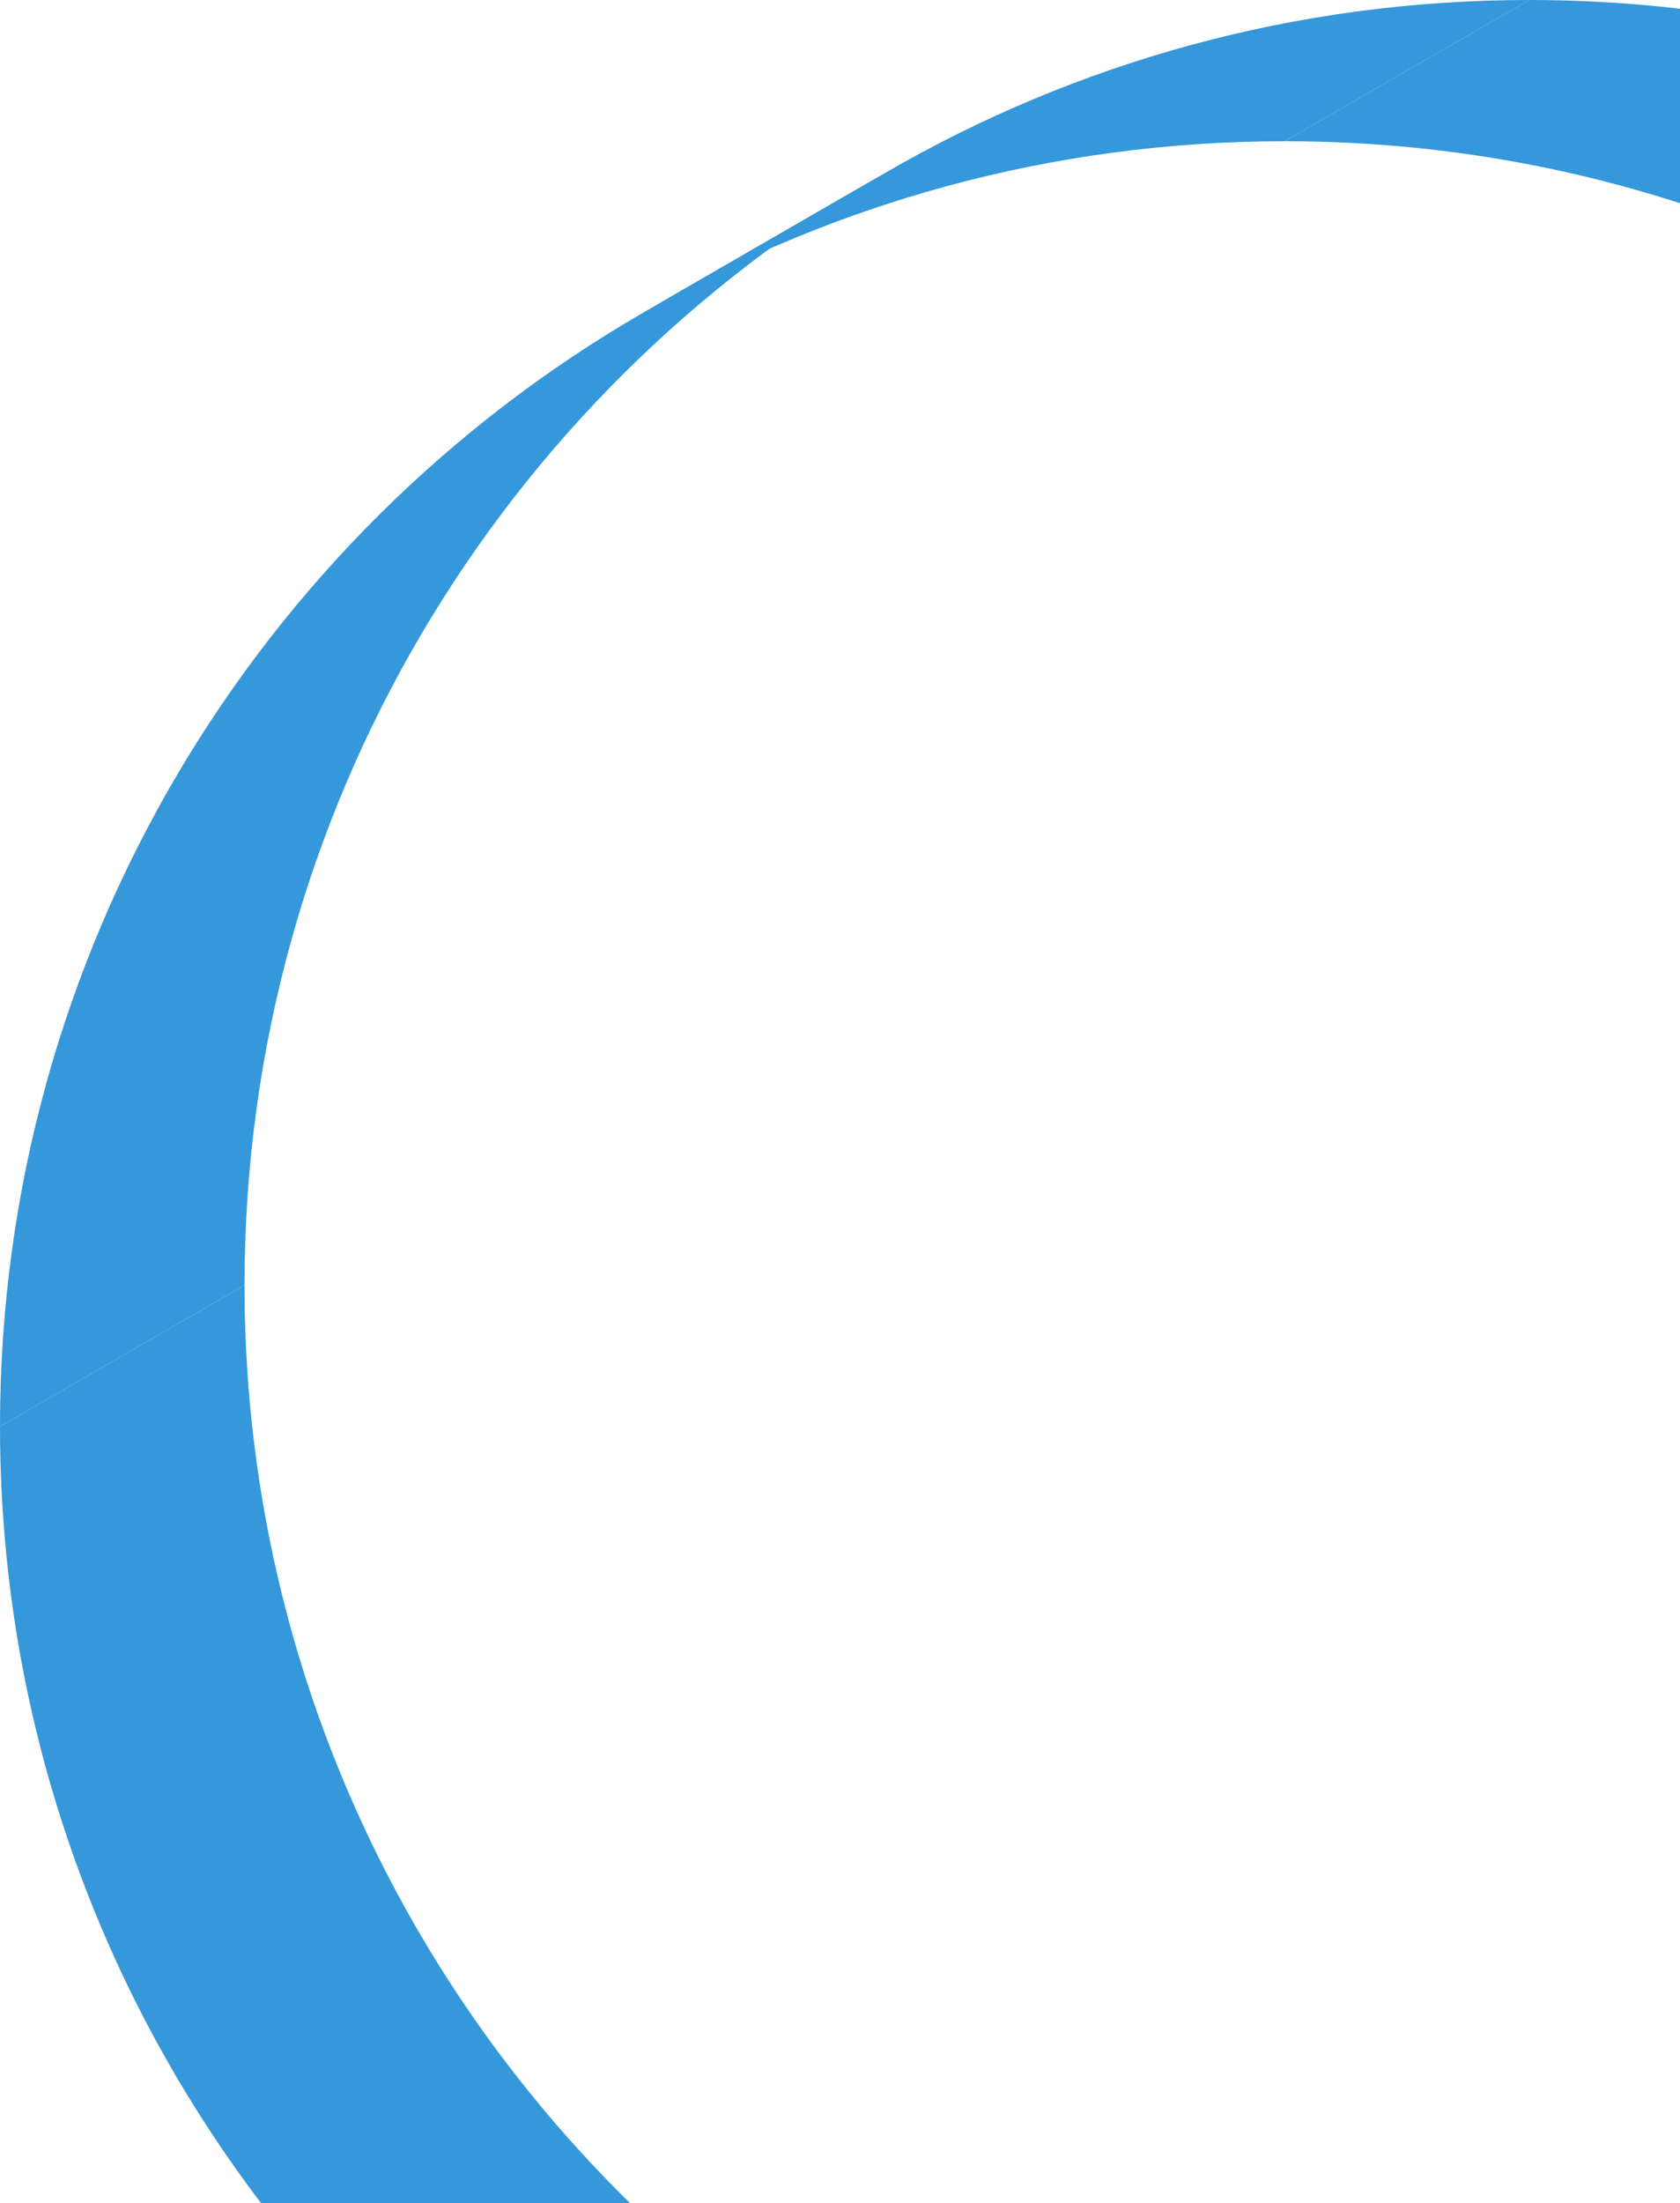 <svg width="119" height="156" viewBox="0 0 119 156" fill="none" xmlns="http://www.w3.org/2000/svg">
<path fill-rule="evenodd" clip-rule="evenodd" d="M91 192C40.742 192 0 151.258 0 101L17.32 91C17.32 141.258 58.063 182 108.321 182L91 192Z" fill="#3498DB"/>
<path fill-rule="evenodd" clip-rule="evenodd" d="M0 101C0 67.327 18.289 37.926 45.476 22.188L62.796 12.188C35.61 27.926 17.32 57.327 17.32 91L0 101Z" fill="#3498DB"/>
<path fill-rule="evenodd" clip-rule="evenodd" d="M45.476 22.188C58.866 14.437 74.415 10 91 10L108.321 0C91.735 0 76.187 4.437 62.796 12.188L45.476 22.188Z" fill="#3498DB"/>
<path fill-rule="evenodd" clip-rule="evenodd" d="M91 10C141.258 10 182 50.742 182 101L199.321 91C199.321 40.742 158.578 0 108.32 0L91 10Z" fill="#3498DB"/>
</svg>

